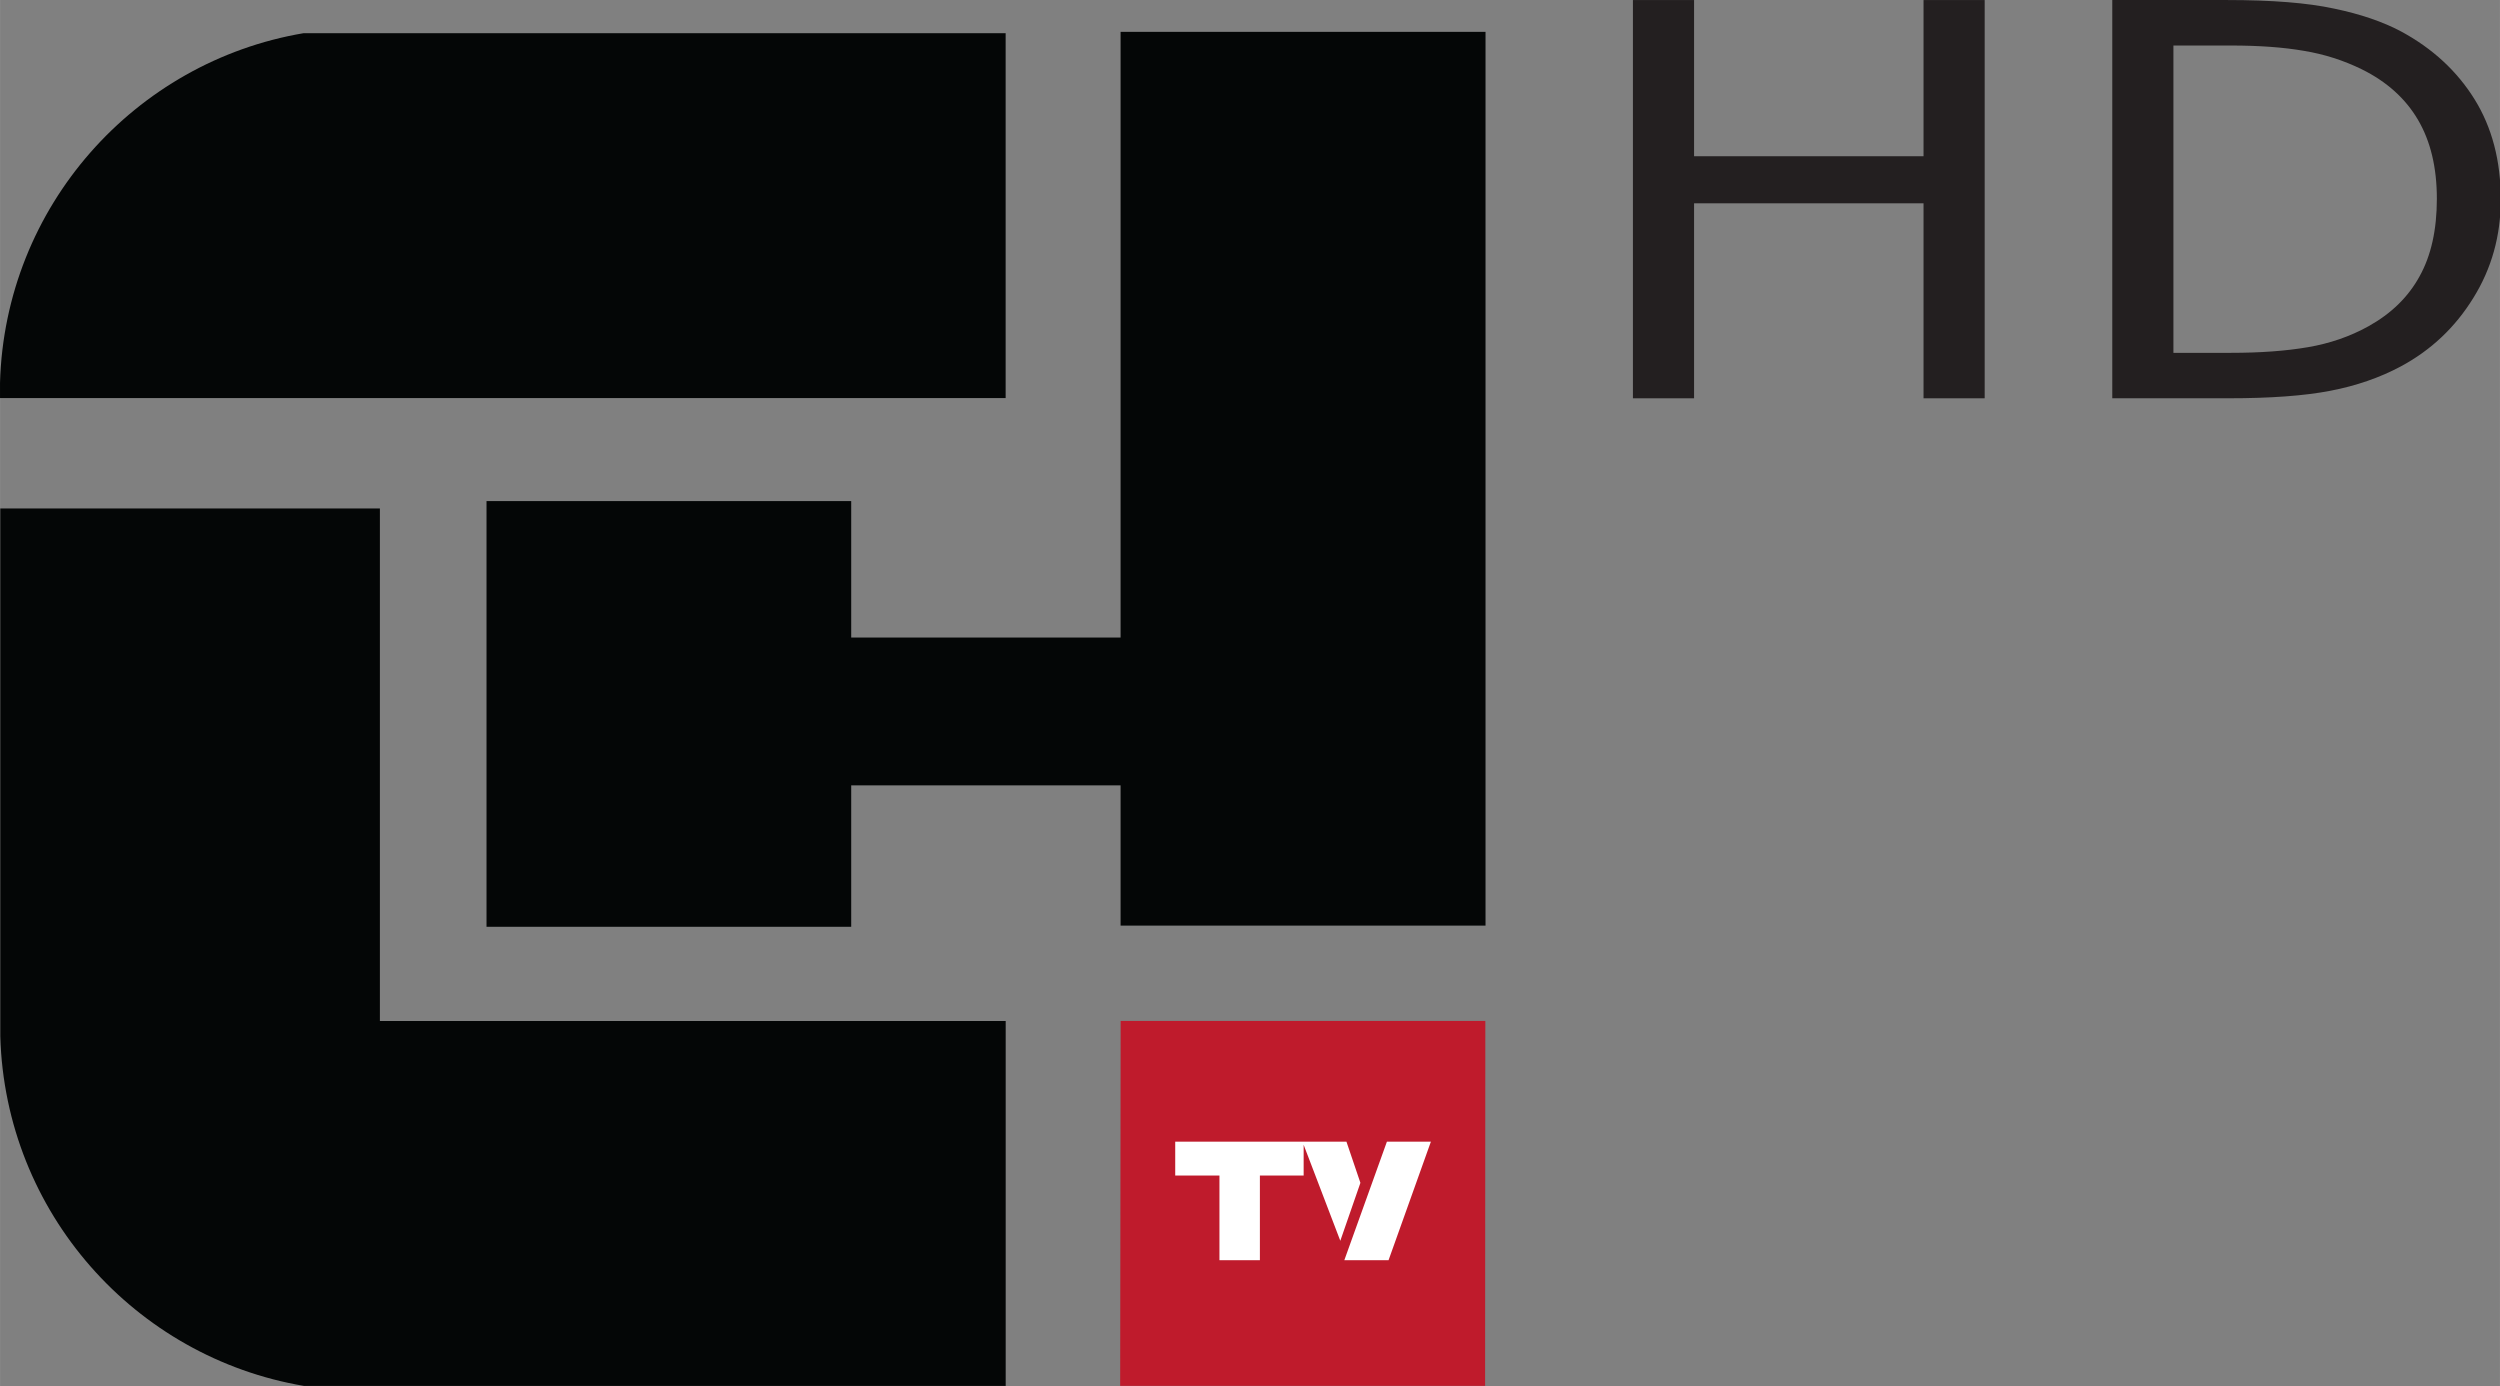 <?xml version="1.0" encoding="UTF-8"?>
<!-- Created with Inkscape (http://www.inkscape.org/) -->
<svg id="svg3621" width="800" height="443.51" version="1.1" viewBox="0 0 211.67 117.35" xmlns="http://www.w3.org/2000/svg" xmlns:cc="http://creativecommons.org/ns#" xmlns:dc="http://purl.org/dc/elements/1.1/" xmlns:rdf="http://www.w3.org/1999/02/22-rdf-syntax-ns#">
 <rect x="0" y="0" width="211.67" height="117.35" fill="#808080" stroke="none"/>
 <g id="layer1" transform="translate(18.873 -8.84)">
  <g id="g352" transform="matrix(20.025 0 0 -20.025 98.773 105.7)">
   <path id="path354" d="m0 0-0.18-0.503h0.187l0.179 0.503zm-0.353 0h-0.544v-0.144h0.188v-0.359h0.171v0.359h0.185v0.13l0.156-0.406 0.085 0.245-0.059 0.175z" fill="#fff"/>
  </g>
  <g id="text358" transform="scale(1.075 .931)" fill="#231f20" stroke-width="18.635" aria-label="HD">
   <path id="path4210" d="m138.76 45.718h-4.816v-17.733h-18.073v17.733h-4.816v-36.219h4.816v14.205h18.073v-14.205h4.816z"/>
   <path id="path4212" d="m179.41 27.645q0 4.938-2.165 8.951-2.141 4.013-5.716 6.227-2.481 1.532-5.546 2.213-3.041 0.681-8.027 0.681h-9.146v-36.219h9.049q5.303 0 8.416 0.778 3.138 0.754 5.303 2.092 3.697 2.311 5.765 6.154 2.068 3.843 2.068 9.122zm-5.035-0.073q0-4.257-1.484-7.176t-4.427-4.597q-2.141-1.216-4.549-1.678-2.408-0.486-5.765-0.486h-4.524v27.949h4.524q3.478 0 6.057-0.511 2.603-0.511 4.768-1.897 2.7-1.727 4.038-4.549 1.362-2.822 1.362-7.054z"/>
  </g>
  <g id="g4242">
   <g id="g372" transform="matrix(20.025 0 0 -20.025 42.923 42.547)">
    <path id="path374" d="m0 0h1.166v1.543h-2.968c-0.715-0.121-1.263-0.733-1.284-1.478v-0.065h2.7z" fill="#040606"/>
   </g>
   <g id="g376" transform="matrix(20.025 0 0 -20.025 42.947 95.287)">
    <path id="path378" d="m0 0h-1.481v2.167h-1.605v-2.232c0.021-0.745 0.569-1.357 1.284-1.478h2.967v1.543h-0.651z" fill="#040606"/>
   </g>
   <g id="g380" transform="matrix(20.025 0 0 -20.025 76.005 11.537)">
    <path id="path382" d="m0 0v-2.561h-1.139v0.577h-1.542v-1.8h1.542v0.598h1.139v-0.593h1.543v3.779z" fill="#040606"/>
   </g>
  </g>
  <g id="g384" transform="matrix(20.025 0 0 -20.025 75.969 126.18)">
   <path id="path386" d="m0 0h1.543l1e-3 1.543h-1.542z" fill="#bf1b2c"/>
  </g>
  <g id="g388" transform="matrix(20.025 0 0 -20.025 98.693 115.54)">
   <path id="path390" d="m0 0h-0.187l0.18 0.501h0.186zm-0.119 0.327-0.085-0.245-0.16 0.419h0.186zm-0.783 0.174h0.543v-0.143h-0.185v-0.358h-0.171v0.358h-0.187z" fill="#fff"/>
  </g>
 </g>
</svg>
